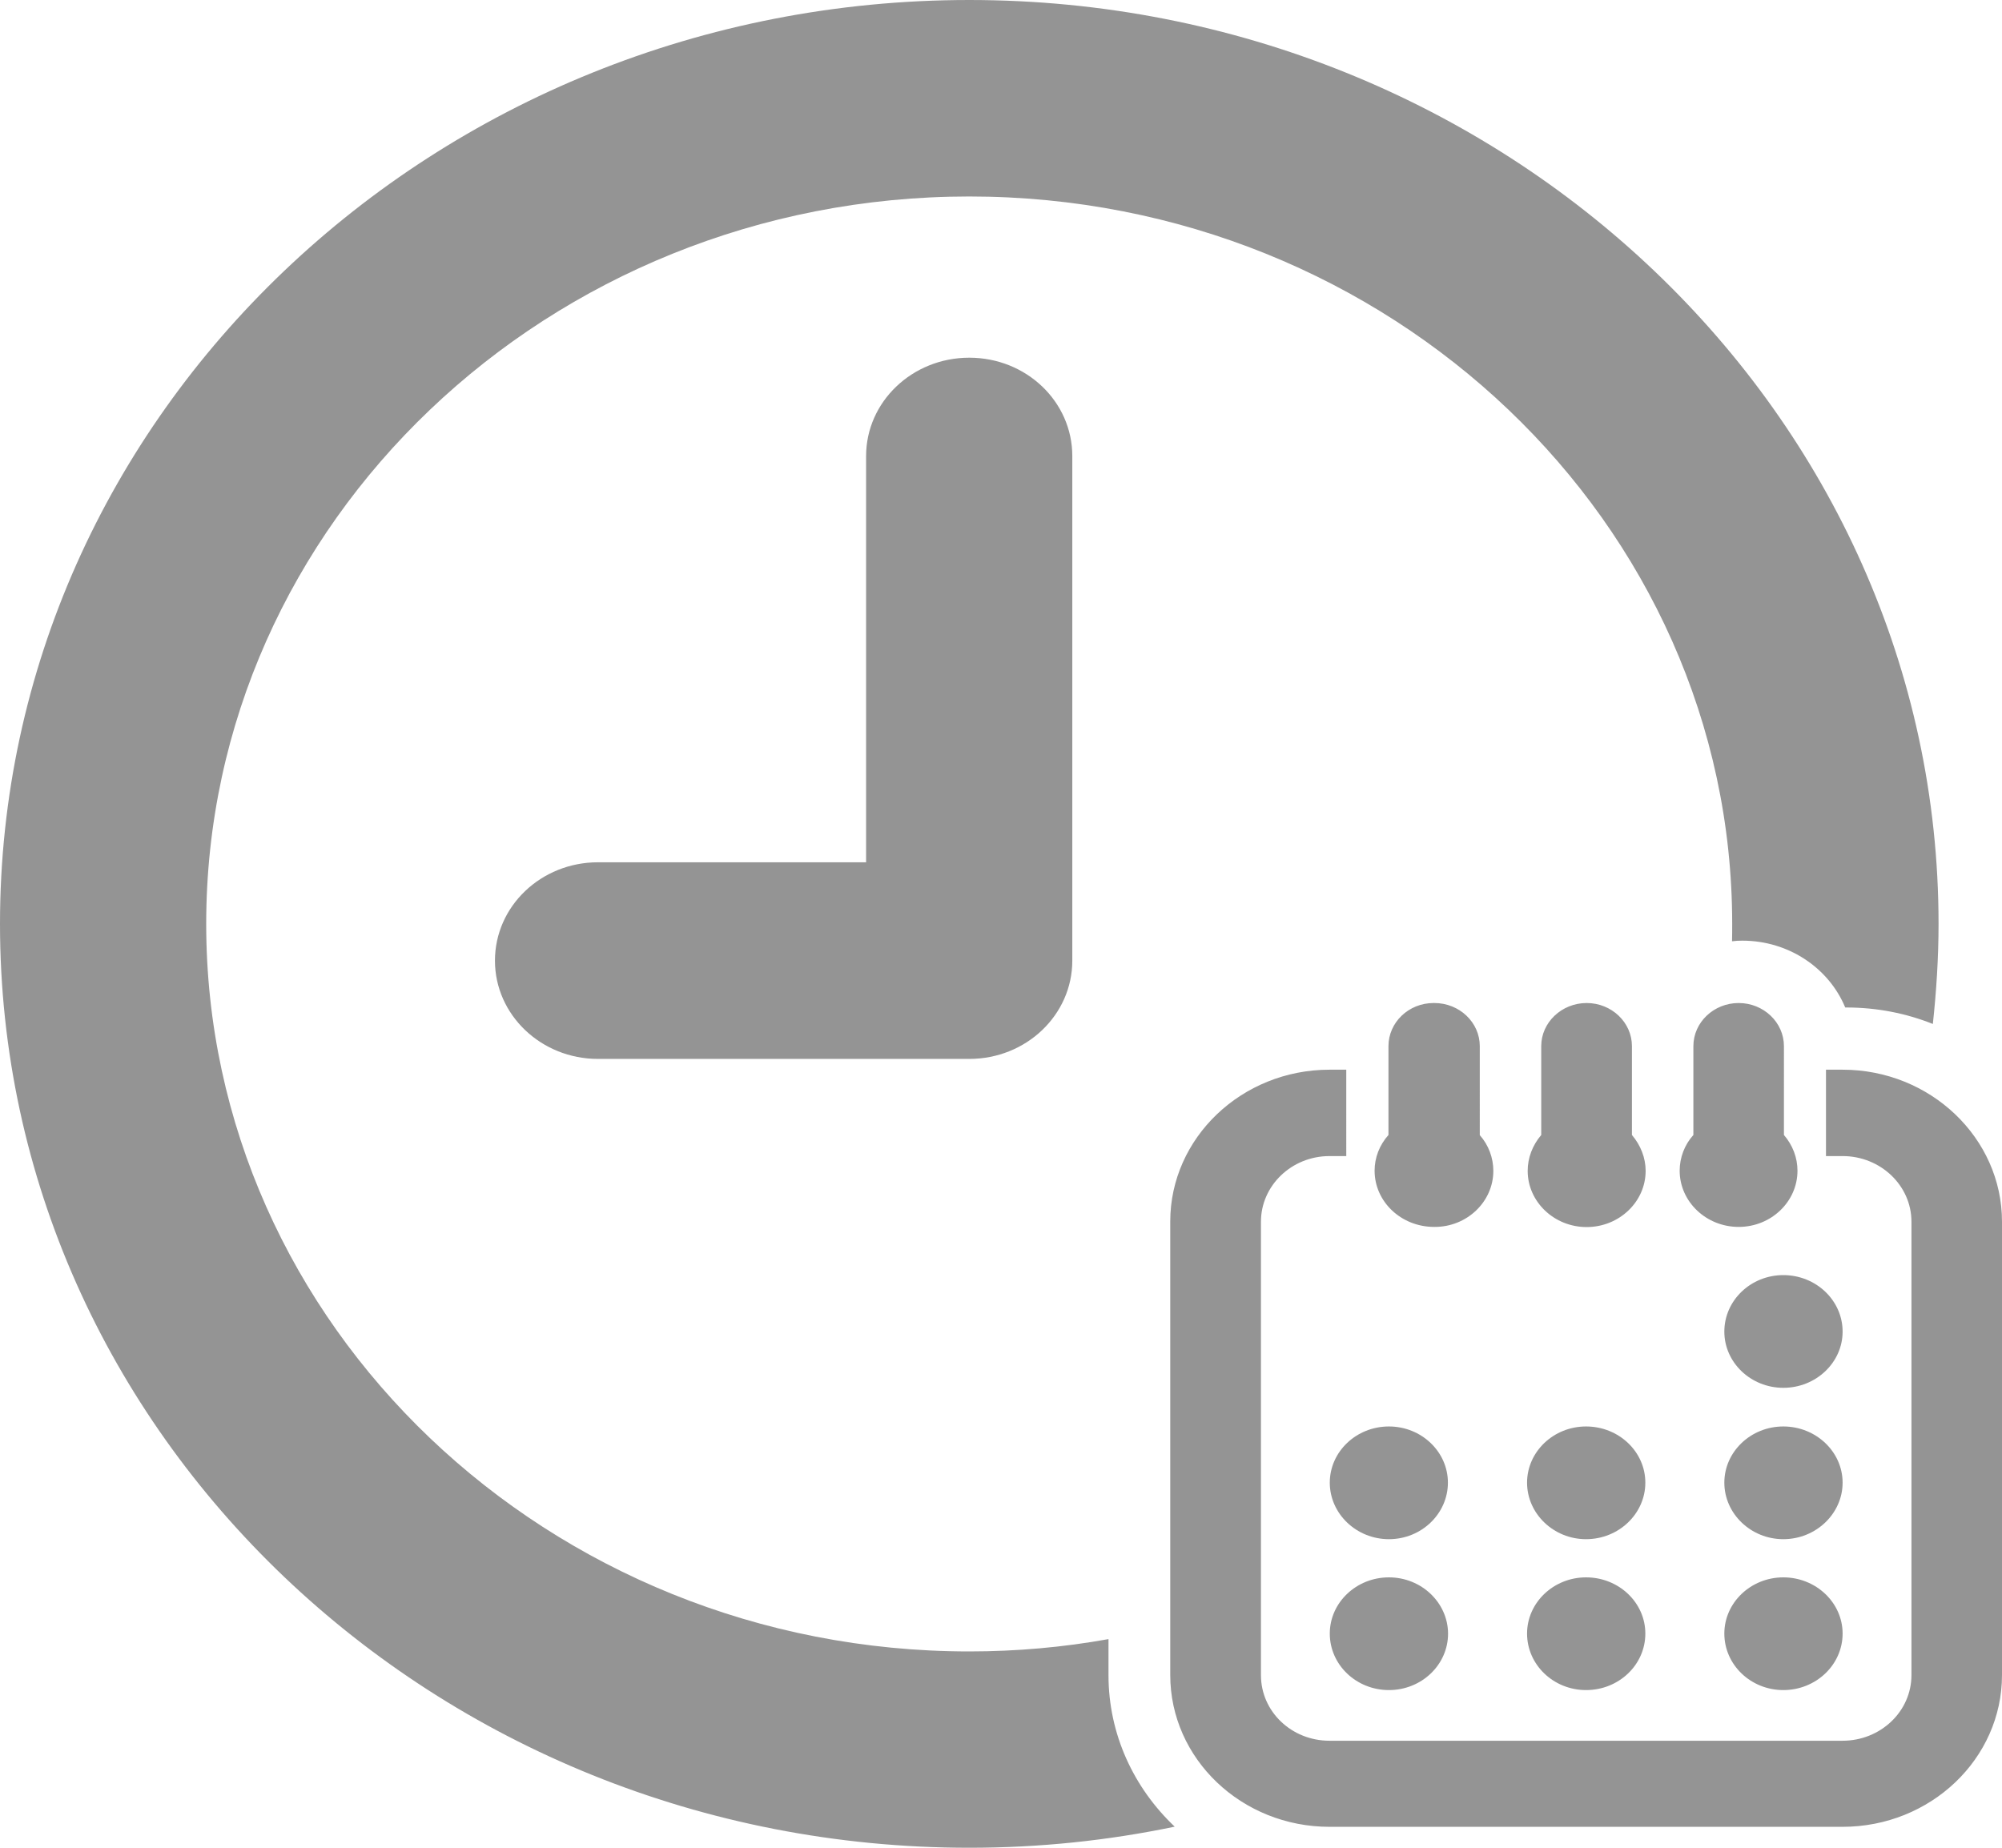 <?xml version="1.0" encoding="utf-8"?>
<!-- Generator: Adobe Illustrator 16.0.0, SVG Export Plug-In . SVG Version: 6.00 Build 0)  -->
<!DOCTYPE svg PUBLIC "-//W3C//DTD SVG 1.1//EN" "http://www.w3.org/Graphics/SVG/1.1/DTD/svg11.dtd">
<svg version="1.1" id="Layer_1" xmlns="http://www.w3.org/2000/svg" xmlns:xlink="http://www.w3.org/1999/xlink" x="0px" y="0px"
	 width="13px" height="12px" viewBox="0 0 13 12" enable-background="new 0 0 13 12" xml:space="preserve">
<g>
	<g>
		<path fill="#949494" d="M7.198,10.645c-0.294,0.053-0.596,0.08-0.904,0.08c-2.733,0-4.955-2.121-4.955-4.725
			c0-2.604,2.222-4.724,4.955-4.724c2.732,0,4.954,2.119,4.954,4.724c0,0.038,0,0.076-0.001,0.113
			c0.022-0.003,0.044-0.004,0.067-0.004c0.303,0,0.563,0.18,0.668,0.434h0.008c0.198,0,0.388,0.038,0.561,0.107
			c0.023-0.214,0.037-0.431,0.037-0.65c0-3.308-2.824-6-6.294-6C2.823,0,0,2.692,0,6c0,3.309,2.823,6,6.294,6
			c0.458,0,0.903-0.047,1.334-0.137c-0.266-0.252-0.43-0.6-0.43-0.984V10.645z M5.624,2.962V5.6H3.883
			c-0.369,0-0.669,0.285-0.669,0.639c0,0.352,0.3,0.638,0.669,0.638h2.411c0.37,0,0.669-0.286,0.669-0.638V2.962
			c0-0.354-0.299-0.639-0.669-0.639S5.624,2.609,5.624,2.962z M9.697,7.604c0-0.084-0.031-0.168-0.088-0.232V6.794
			c0-0.154-0.132-0.28-0.295-0.28H9.309c-0.162,0-0.293,0.126-0.293,0.28v0.577c-0.059,0.066-0.09,0.148-0.09,0.232
			c0,0.201,0.172,0.365,0.387,0.365h0.002C9.525,7.969,9.697,7.805,9.697,7.604z M10.597,7.371V6.794c0-0.154-0.132-0.28-0.294-0.28
			s-0.295,0.126-0.295,0.28v0.577C9.951,7.438,9.92,7.52,9.92,7.604c0,0.201,0.172,0.365,0.383,0.365s0.383-0.164,0.383-0.365
			C10.686,7.52,10.654,7.438,10.597,7.371z M11.29,6.514c-0.162,0-0.294,0.126-0.294,0.28v0.577
			c-0.058,0.064-0.089,0.148-0.089,0.232c0,0.201,0.172,0.365,0.383,0.365s0.382-0.164,0.382-0.365c0-0.084-0.031-0.166-0.088-0.232
			V6.794C11.584,6.64,11.452,6.514,11.29,6.514z M11.965,6.947h-0.108v0.561h0.108c0.246,0,0.447,0.191,0.447,0.426v2.945
			c0,0.236-0.201,0.426-0.447,0.426H8.633c-0.246,0-0.445-0.189-0.445-0.426V7.934c0-0.234,0.199-0.426,0.445-0.426h0.109V6.947
			H8.633c-0.57,0-1.034,0.443-1.034,0.986v2.945c0,0.545,0.464,0.986,1.034,0.986h3.332c0.57,0,1.035-0.441,1.035-0.986V7.934
			C13,7.391,12.535,6.947,11.965,6.947z M9.019,9.264c-0.212,0-0.384,0.164-0.384,0.365s0.172,0.367,0.384,0.367
			S9.402,9.83,9.402,9.629S9.23,9.264,9.019,9.264z M10.299,9.264c-0.211,0-0.383,0.164-0.383,0.365s0.172,0.367,0.383,0.367
			c0.213,0,0.385-0.166,0.385-0.367S10.512,9.264,10.299,9.264z M11.58,9.264c-0.211,0-0.383,0.164-0.383,0.365
			s0.172,0.367,0.383,0.367c0.212,0,0.385-0.166,0.385-0.367S11.792,9.264,11.58,9.264z M9.019,10.244
			c-0.212,0-0.384,0.164-0.384,0.365c0,0.203,0.172,0.367,0.384,0.367s0.384-0.164,0.384-0.367
			C9.402,10.408,9.23,10.244,9.019,10.244z M10.299,10.244c-0.211,0-0.383,0.164-0.383,0.365c0,0.203,0.172,0.367,0.383,0.367
			c0.213,0,0.385-0.164,0.385-0.367C10.684,10.408,10.512,10.244,10.299,10.244z M11.58,10.244c-0.211,0-0.383,0.164-0.383,0.365
			c0,0.203,0.172,0.367,0.383,0.367c0.212,0,0.385-0.164,0.385-0.367C11.965,10.408,11.792,10.244,11.58,10.244z M11.58,8.281
			c-0.211,0-0.383,0.164-0.383,0.367c0,0.201,0.172,0.365,0.383,0.365c0.212,0,0.385-0.164,0.385-0.365
			C11.965,8.445,11.792,8.281,11.58,8.281z"/>
	</g>
</g>
</svg>
